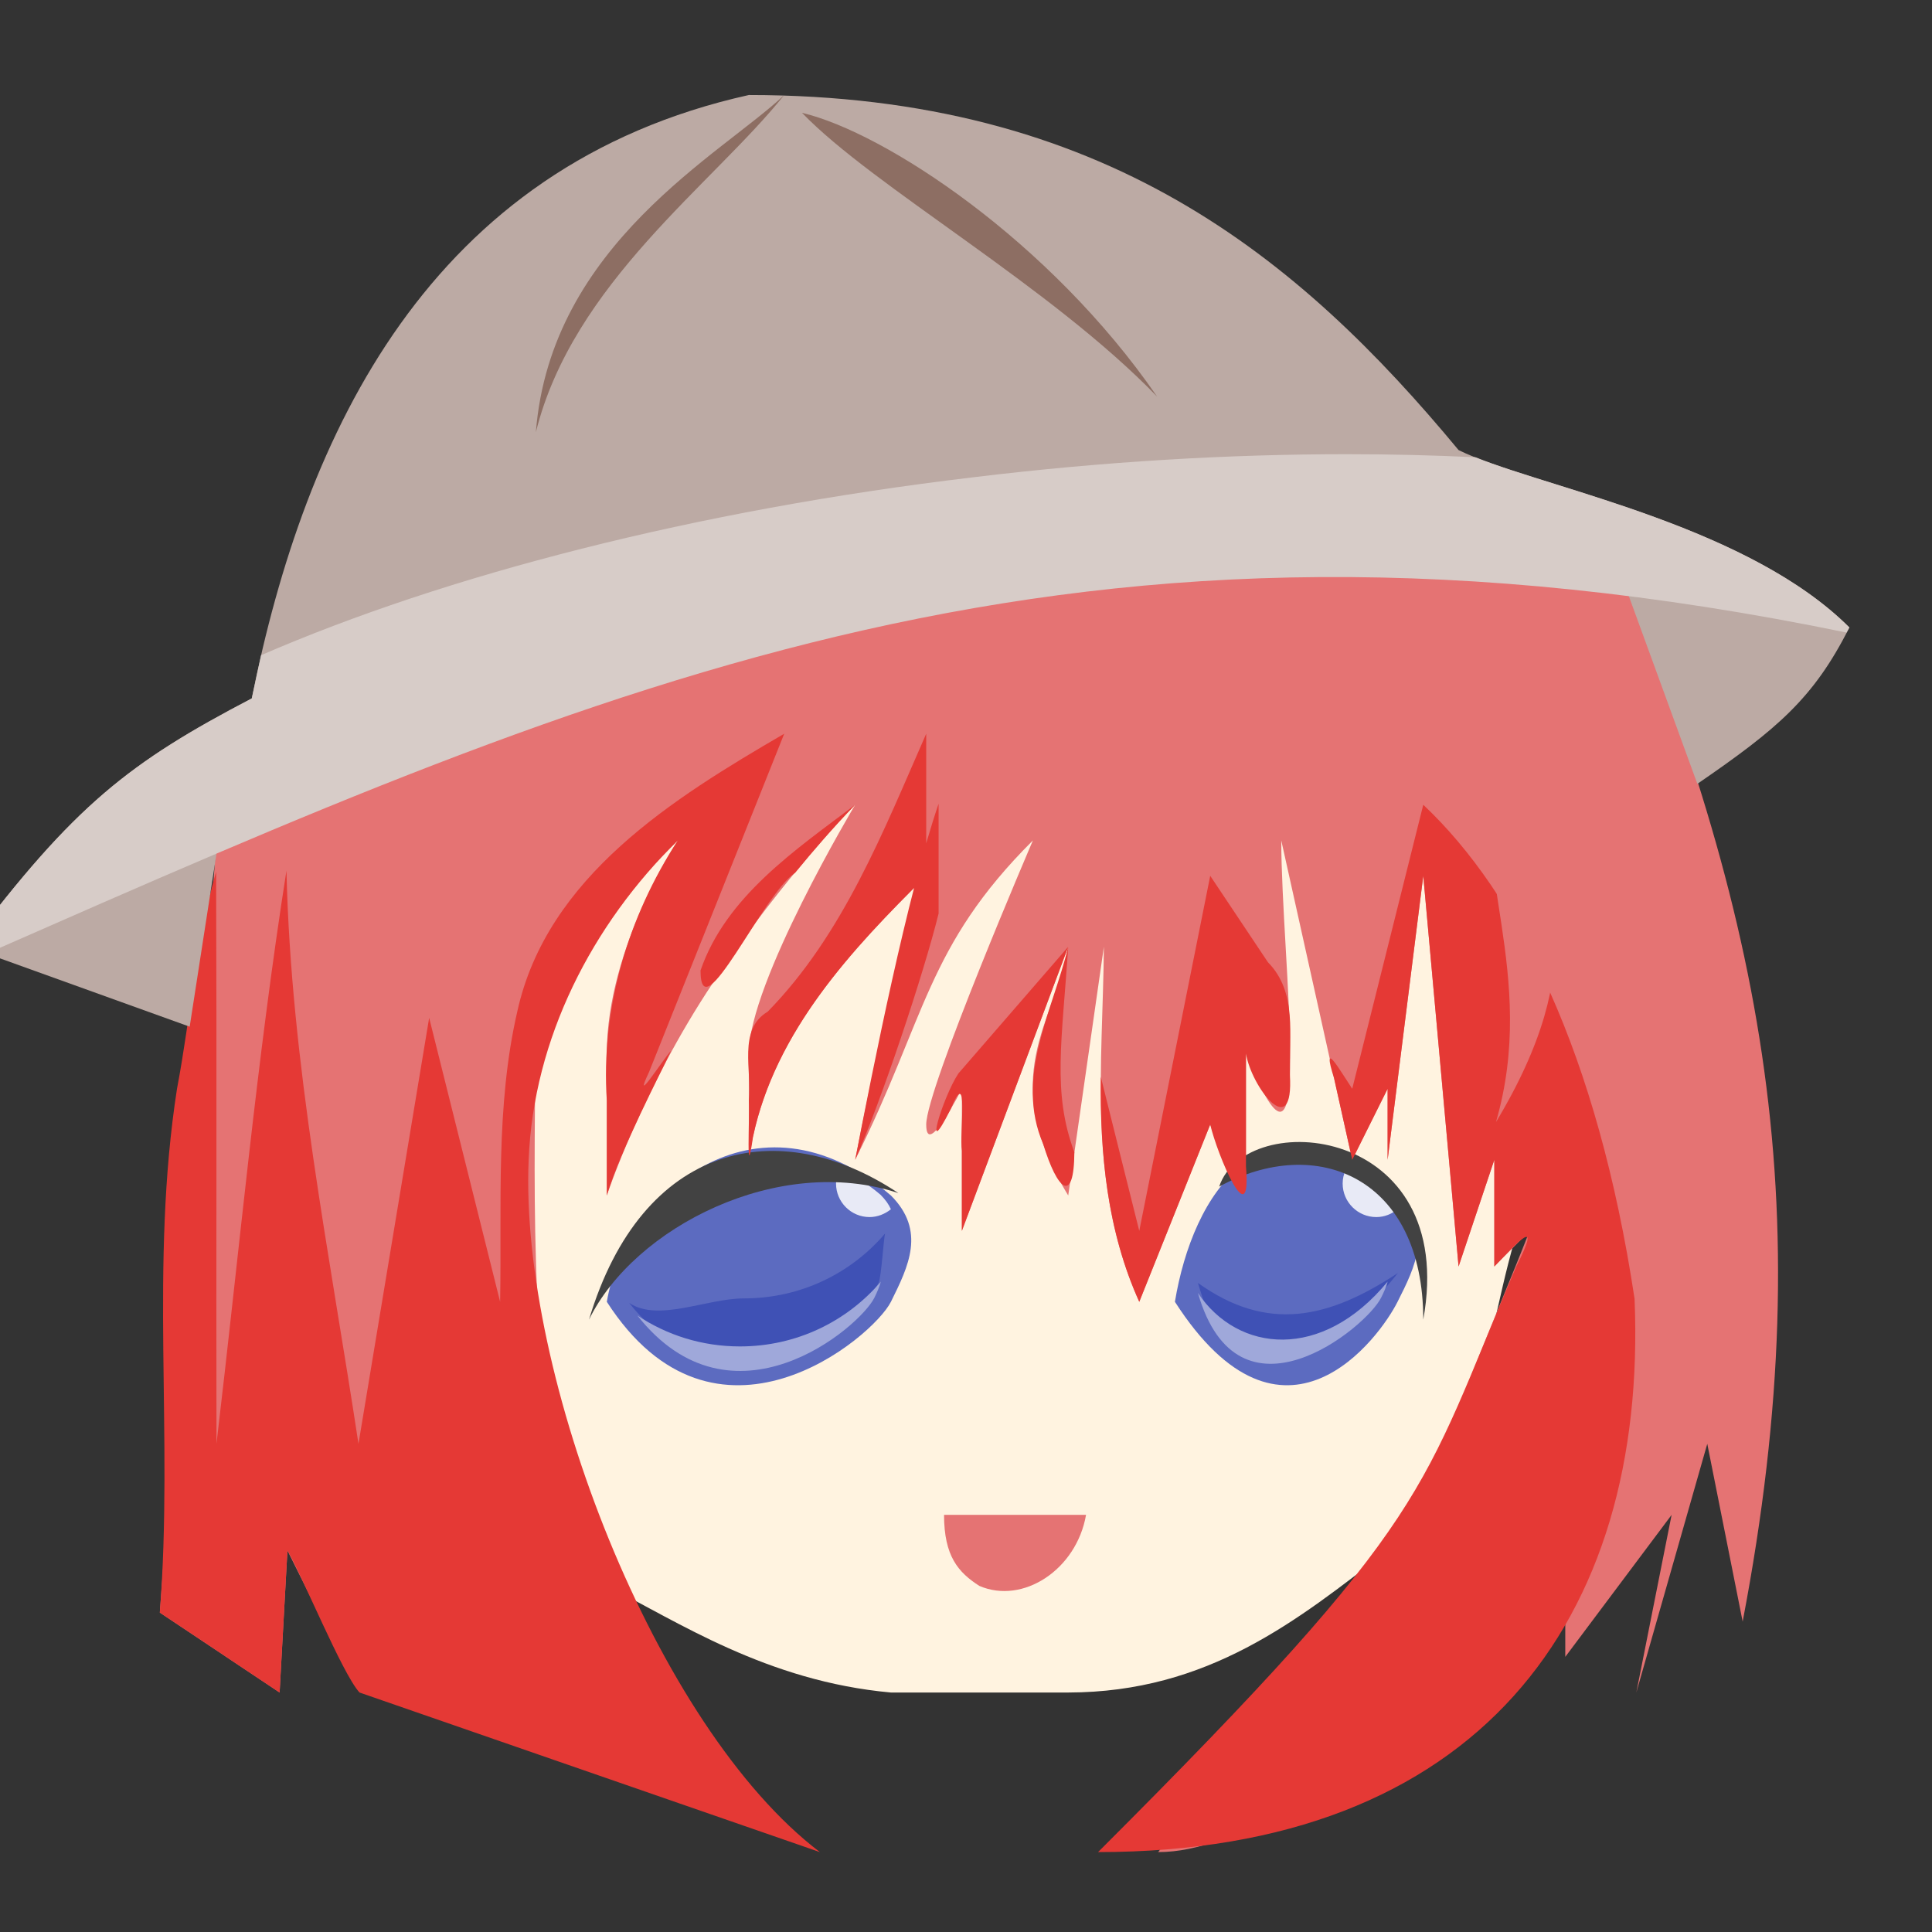 <?xml version="1.0" encoding="UTF-8"?>
<svg xmlns="http://www.w3.org/2000/svg" xmlns:xlink="http://www.w3.org/1999/xlink" width="22px" height="22px" viewBox="0 0 22 22" version="1.1">
<rect x="0" y="0" width="22" height="22" fill="#333333" stroke="none"/>
<g id="surface1">
<path style=" stroke:none;fill-rule:nonzero;fill:rgb(100%,95.294%,87.843%);fill-opacity:1;" d="M 17.418 13.613 C 16.887 14.965 17.016 16.441 15.801 17.656 C 14.773 18.453 13.758 19.27 12.164 19.273 L 10.145 19.273 C 8.73 19.145 7.719 18.465 6.91 18.059 L 5.695 16.441 L 4.887 12.398 L 5.293 8.762 L 14.188 6.742 L 18.227 8.762 Z M 17.418 13.613 "/>
<path style=" stroke:none;fill-rule:nonzero;fill:rgb(89.804%,45.098%,45.098%);fill-opacity:1;" d="M 2.465 9.57 L 1.82 18.363 L 3.184 19.273 L 3.273 17.656 L 3.676 18.465 L 9.336 21.09 C 5.691 19.184 6.102 14.902 6.102 11.188 L 7.719 9.57 C 7.719 9.57 6.91 10.781 6.91 11.996 L 6.91 13.613 C 6.91 13.613 7.312 12.398 8.121 11.188 C 8.93 9.973 9.738 9.164 9.738 9.164 C 9.738 9.164 8.527 11.188 8.527 11.996 L 8.527 13.207 C 8.723 11.797 9.738 10.781 10.547 9.973 C 10.145 11.188 9.961 12.082 9.738 13.207 C 10.547 11.59 10.547 10.781 11.762 9.57 C 11.762 9.57 10.547 12.398 10.547 12.805 C 10.547 13.207 10.953 12.398 10.953 12.398 L 10.953 14.016 L 12.164 10.781 C 12.012 11.648 11.336 12.254 12.164 13.613 L 12.57 10.781 C 12.559 12.133 12.375 13.484 12.973 14.824 L 13.781 12.805 C 13.781 12.805 14.188 14.016 14.188 13.613 L 14.188 11.996 C 14.996 14.016 14.59 10.906 14.59 9.57 L 15.398 13.207 L 15.801 12.398 L 15.801 13.207 L 16.207 9.973 L 16.609 14.422 L 17.016 13.207 L 17.016 14.422 L 17.418 14.016 C 17.008 15.066 16.57 16 16.207 17.25 L 13.188 21.09 C 15.008 21.09 17.348 17.879 17.824 17.25 L 17.418 18.867 L 17.824 18.059 L 17.824 18.867 L 19.035 17.25 L 18.633 19.273 L 19.441 16.441 L 19.844 18.465 C 20.773 13.605 20.039 10.277 18.227 5.934 L 11.762 3.508 Z M 2.465 9.57 "/>
<path style=" stroke:none;fill-rule:nonzero;fill:rgb(89.804%,45.098%,45.098%);fill-opacity:1;" d="M 10.75 17.25 L 12.367 17.25 C 12.258 17.875 11.648 18.273 11.152 18.059 C 10.914 17.906 10.75 17.723 10.75 17.25 Z M 10.75 17.25 "/>
<path style=" stroke:none;fill-rule:nonzero;fill:rgb(36.078%,41.961%,75.294%);fill-opacity:1;" d="M 6.91 14.824 C 8.145 16.742 9.941 15.23 10.145 14.824 C 10.344 14.422 10.547 14.016 10.145 13.613 C 8.602 12.297 7.113 13.613 6.91 14.824 Z M 6.91 14.824 "/>
<path style=" stroke:none;fill-rule:nonzero;fill:rgb(24.706%,31.765%,70.98%);fill-opacity:1;" d="M 10.078 14.047 C 9.691 14.5 9.117 14.785 8.473 14.785 C 8.043 14.785 7.496 15.059 7.164 14.836 C 8.238 16.203 9.836 14.949 10.004 14.609 C 10.035 14.551 10.062 14.109 10.078 14.047 Z M 10.078 14.047 "/>
<path style=" stroke:none;fill-rule:nonzero;fill:rgb(62.353%,65.882%,85.49%);fill-opacity:1;" d="M 10.031 14.594 C 9.645 15.047 9.07 15.332 8.426 15.332 C 7.992 15.332 7.594 15.203 7.258 14.98 C 8.336 16.348 9.789 15.117 9.957 14.777 C 9.988 14.715 10.012 14.656 10.031 14.594 Z M 10.031 14.594 "/>
<path style=" stroke:none;fill-rule:nonzero;fill:rgb(90.98%,91.765%,96.471%);fill-opacity:1;" d="M 9.551 13.32 C 9.531 13.371 9.52 13.422 9.52 13.477 C 9.52 13.688 9.691 13.859 9.902 13.859 C 9.992 13.859 10.078 13.824 10.145 13.77 C 10.121 13.715 10.082 13.66 10.027 13.605 C 9.867 13.469 9.707 13.375 9.551 13.32 Z M 9.551 13.32 "/>
<path style=" stroke:none;fill-rule:nonzero;fill:rgb(25.882%,25.882%,25.882%);fill-opacity:1;" d="M 6.707 15.027 C 7.219 13.977 8.867 13.133 10.23 13.586 C 8.867 12.676 7.312 13.008 6.707 15.027 Z M 6.707 15.027 "/>
<path style=" stroke:none;fill-rule:nonzero;fill:rgb(36.078%,41.961%,75.294%);fill-opacity:1;" d="M 13.379 14.824 C 14.613 16.742 15.711 15.23 15.914 14.824 C 16.117 14.422 16.32 14.016 15.914 13.613 C 14.371 12.297 13.578 13.613 13.379 14.824 Z M 13.379 14.824 "/>
<path style=" stroke:none;fill-rule:nonzero;fill:rgb(24.706%,31.765%,70.98%);fill-opacity:1;" d="M 13.641 14.609 C 14.434 15.176 15.129 15.016 15.918 14.496 C 14.84 15.863 13.926 15.293 13.758 14.953 C 13.727 14.891 13.66 14.672 13.641 14.609 Z M 13.641 14.609 "/>
<path style=" stroke:none;fill-rule:nonzero;fill:rgb(62.353%,65.882%,85.49%);fill-opacity:1;" d="M 15.801 14.594 C 15.055 15.5 14.098 15.406 13.641 14.723 C 14.098 16.316 15.559 15.117 15.727 14.777 C 15.758 14.715 15.785 14.656 15.801 14.594 Z M 15.801 14.594 "/>
<path style=" stroke:none;fill-rule:nonzero;fill:rgb(90.98%,91.765%,96.471%);fill-opacity:1;" d="M 15.324 13.32 C 15.301 13.371 15.289 13.422 15.289 13.477 C 15.289 13.688 15.461 13.859 15.672 13.859 C 15.766 13.859 15.848 13.824 15.914 13.77 C 15.891 13.715 15.855 13.66 15.797 13.605 C 15.637 13.469 15.477 13.375 15.324 13.32 Z M 15.324 13.32 "/>
<path style=" stroke:none;fill-rule:nonzero;fill:rgb(25.882%,25.882%,25.882%);fill-opacity:1;" d="M 16.207 15.027 C 16.207 13.41 14.996 12.906 13.883 13.512 C 14.188 12.602 16.609 12.805 16.207 15.027 Z M 16.207 15.027 "/>
<path style=" stroke:none;fill-rule:nonzero;fill:rgb(89.804%,22.353%,20.784%);fill-opacity:1;" d="M 8.93 8.355 C 7.668 9.09 6.23 9.98 5.891 11.516 C 5.641 12.598 5.715 13.723 5.695 14.824 C 5.426 13.746 5.156 12.668 4.887 11.59 L 4.082 16.441 C 3.754 14.273 3.312 12.113 3.262 9.914 C 2.922 12.078 2.723 14.266 2.465 16.441 C 2.461 14.27 2.469 12.098 2.461 9.926 C 2.234 10.699 2.172 11.578 2.016 12.395 C 1.703 14.41 1.977 16.328 1.82 18.363 L 3.184 19.273 L 3.273 17.656 C 3.43 17.914 3.898 19.062 4.094 19.273 L 9.336 21.09 C 7.461 19.664 5.914 15.656 6.02 13.207 C 6.074 11.828 6.742 10.527 7.719 9.57 C 7.148 10.445 6.84 11.488 6.91 12.535 L 6.91 13.613 C 7.066 13.09 7.531 12.207 7.641 11.965 C 7.539 12.078 7.195 12.621 7.391 12.207 C 7.902 10.926 8.418 9.641 8.93 8.355 Z M 10.547 8.355 C 10.059 9.465 9.602 10.641 8.742 11.52 C 8.398 11.723 8.566 12.195 8.527 12.535 C 8.539 12.719 8.492 13.531 8.574 12.949 C 8.828 11.742 9.699 10.812 10.547 9.973 Z M 10.688 9.152 C 10.328 10.207 9.949 12.117 9.738 13.207 C 10.027 12.562 10.52 11.086 10.688 10.402 Z M 9.738 9.164 C 9.055 9.68 8.266 10.211 7.977 11.051 C 7.977 11.773 8.691 10.176 9.055 9.938 C 9.273 9.672 9.5 9.41 9.738 9.164 Z M 16.207 9.164 C 15.938 10.242 15.668 11.32 15.398 12.398 C 15.258 12.188 15.043 11.809 15.191 12.277 C 15.262 12.59 15.328 12.898 15.398 13.207 C 15.531 12.938 15.668 12.668 15.801 12.398 L 15.801 13.207 L 16.207 9.973 C 16.34 11.457 16.477 12.938 16.609 14.422 L 17.016 13.207 L 17.016 14.422 C 17.273 14.156 17.57 13.82 17.266 14.422 C 16.152 17.02 16.371 17.227 12.504 21.09 C 16.824 21.09 18.766 18.453 18.613 14.789 C 18.191 11.996 17.281 10.176 16.207 9.164 Z M 13.781 9.973 L 12.973 14.016 C 12.828 13.434 12.68 12.848 12.535 12.262 C 12.523 13.133 12.609 14.023 12.973 14.824 L 13.781 12.805 C 13.863 13.156 14.254 14.082 14.188 13.281 L 14.188 11.996 C 14.246 12.371 14.738 13.023 14.688 12.234 C 14.676 11.793 14.777 11.301 14.438 10.957 C 14.219 10.629 14 10.301 13.781 9.973 Z M 12.164 10.781 C 11.988 11.512 11.551 12.27 11.879 13.027 C 12.039 13.555 12.23 13.723 12.234 13.121 C 11.98 12.438 12.094 11.852 12.164 10.781 Z M 12.164 10.781 L 10.914 12.223 C 10.734 12.492 10.5 13.277 10.824 12.633 C 11.039 12.109 10.922 12.898 10.953 13.105 L 10.953 14.016 C 11.355 12.938 11.762 11.859 12.164 10.781 Z M 12.164 10.781 "/>
<path style=" stroke:none;fill-rule:nonzero;fill:rgb(73.725%,66.667%,64.314%);fill-opacity:1;" d="M 2.867 7.953 C 3.473 4.934 4.887 1.891 8.527 1.082 C 12.57 1.082 14.789 2.93 16.609 5.125 C 17.418 5.527 19.844 5.934 21.059 7.145 C 20.652 7.953 20.238 8.301 19.328 8.926 L 18.531 6.742 C 12.344 6.059 7.355 7.234 2.5 9.496 L 2.16 11.691 L -0.367 10.781 C 0.848 9.164 1.477 8.68 2.867 7.953 Z M 2.867 7.953 "/>
<path style=" stroke:none;fill-rule:nonzero;fill:rgb(84.314%,80%,78.431%);fill-opacity:1;" d="M 15.336 5.172 C 14.004 5.172 12.574 5.254 11.09 5.434 C 7.91 5.812 5.07 6.551 2.973 7.461 C 2.938 7.625 2.902 7.789 2.867 7.953 C 1.477 8.68 0.848 9.164 -0.367 10.781 L -0.152 10.859 C 7.02 7.707 12.277 5.402 21.027 7.203 C 21.039 7.184 21.047 7.164 21.059 7.145 C 19.93 6.016 17.746 5.586 16.801 5.207 C 16.328 5.184 15.84 5.172 15.336 5.172 Z M 15.336 5.172 "/>
<path style=" stroke:none;fill-rule:nonzero;fill:rgb(55.294%,43.137%,38.824%);fill-opacity:1;" d="M 9.133 1.285 C 10.078 1.508 11.957 2.746 13.176 4.516 C 11.961 3.258 9.941 2.125 9.133 1.285 Z M 9.133 1.285 "/>
<path style=" stroke:none;fill-rule:nonzero;fill:rgb(55.294%,43.137%,38.824%);fill-opacity:1;" d="M 8.93 1.082 C 8.227 1.75 6.27 2.777 6.102 4.922 C 6.523 3.223 8.121 2.094 8.93 1.082 Z M 8.93 1.082 "/>
<path style=" stroke:none;fill-rule:nonzero;fill:rgb(89.804%,45.098%,45.098%);fill-opacity:1;" d="M 17.035 8.688 C 16.715 9.809 17.52 11.098 17.035 12.777 C 18.121 10.973 17.656 10.039 17.281 9.266 C 17.773 10.109 18.738 10.84 19.082 12.23 C 19.125 9.578 17.742 9.355 17.035 8.688 Z M 17.035 8.688 "/>
</g>
</svg>
